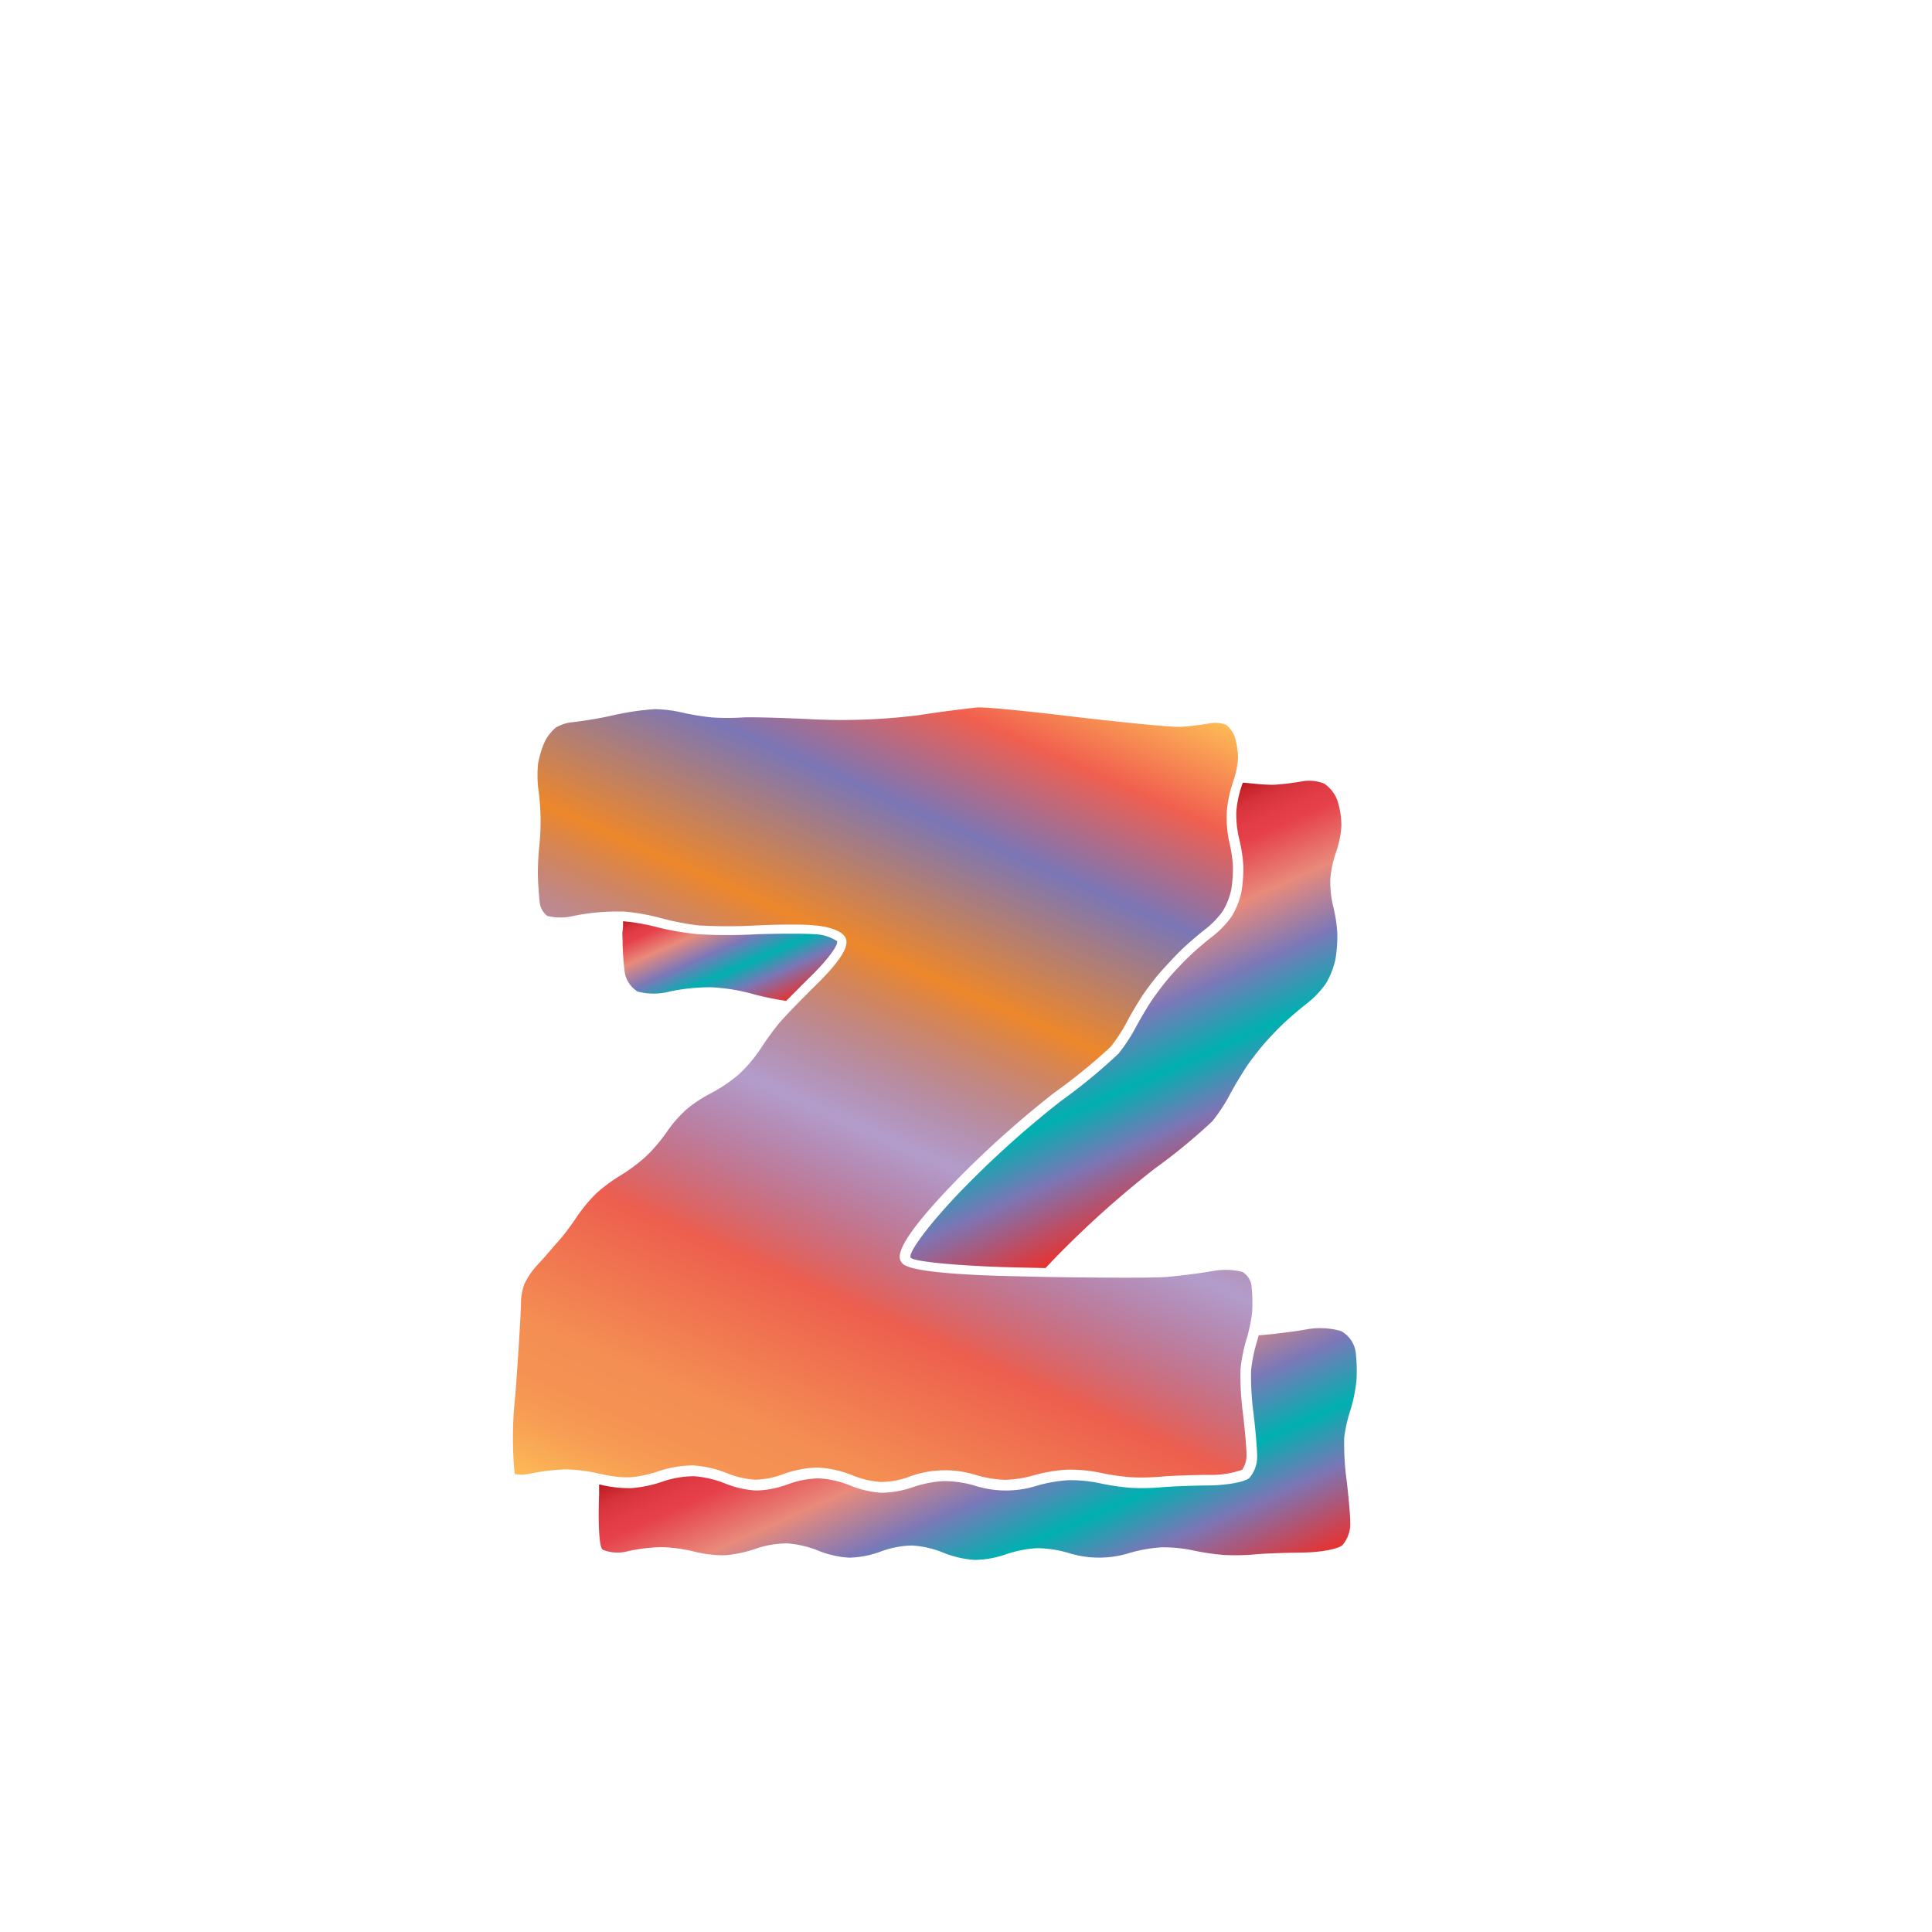 <svg xmlns="http://www.w3.org/2000/svg" xmlns:xlink="http://www.w3.org/1999/xlink" width="200" height="200" viewBox="0 0 200 200"><defs><linearGradient id="a" x1="71.87" y1="160.92" x2="112.88" y2="68.8" gradientUnits="userSpaceOnUse"><stop offset="0" stop-color="#fdba56"/><stop offset="0.02" stop-color="#fbb055"/><stop offset="0.06" stop-color="#f79d54"/><stop offset="0.1" stop-color="#f59253"/><stop offset="0.15" stop-color="#f48e53"/><stop offset="0.3" stop-color="#ed5e4e"/><stop offset="0.47" stop-color="#683a96" stop-opacity="0.5"/><stop offset="0.64" stop-color="#ed872b"/><stop offset="0.79" stop-color="#7b76b6"/><stop offset="0.9" stop-color="#f15f4f"/><stop offset="1" stop-color="#fdba56"/></linearGradient><linearGradient id="b" x1="96.13" y1="138.42" x2="111.25" y2="172.38" gradientUnits="userSpaceOnUse"><stop offset="0" stop-color="#b7151b"/><stop offset="0.02" stop-color="#c52229"/><stop offset="0.06" stop-color="#d7333c"/><stop offset="0.11" stop-color="#e23d47"/><stop offset="0.15" stop-color="#e6404b"/><stop offset="0.3" stop-color="#e98a7b"/><stop offset="0.47" stop-color="#7c78b8"/><stop offset="0.64" stop-color="#00b0b0"/><stop offset="0.79" stop-color="#7b76b6"/><stop offset="1" stop-color="#e7322f"/></linearGradient><linearGradient id="c" x1="108.9" y1="89.77" x2="124.2" y2="124.13" xlink:href="#b"/><linearGradient id="d" x1="72.36" y1="91.84" x2="78.24" y2="105.05" xlink:href="#b"/></defs><title>_</title><path d="M78.77,108.51a14.68,14.68,0,0,1-2.25,2.67,15.25,15.25,0,0,1-2.94,2,13.9,13.9,0,0,0-2.5,1.65A13.2,13.2,0,0,0,69.15,117a17.64,17.64,0,0,1-2.21,2.65,17.88,17.88,0,0,1-2.77,2.07,16.28,16.28,0,0,0-2.41,1.79,16,16,0,0,0-1.93,2.28c-0.51.77-1.39,2-2,2.67s-1.53,1.79-2.14,2.42a8.36,8.36,0,0,0-1.39,2,5.8,5.8,0,0,0-.37,2c0,0.86-.28,5.66-0.6,9.72a38.74,38.74,0,0,0-.05,8,4.21,4.21,0,0,0,1.66-.06,20.87,20.87,0,0,1,3.72-.43,16.53,16.53,0,0,1,3.5.48l0.1,0a11.37,11.37,0,0,0,2.94.34,11.82,11.82,0,0,0,2.94-.62,11.55,11.55,0,0,1,3.61-.61,11.58,11.58,0,0,1,3.6.84,9.22,9.22,0,0,0,2.85.64,9.17,9.17,0,0,0,2.84-.56,11,11,0,0,1,3.54-.7h0.08a11.09,11.09,0,0,1,3.62.82,9.56,9.56,0,0,0,2.86.67,8.45,8.45,0,0,0,2.85-.49,10.63,10.63,0,0,1,7.12-.2,12.07,12.07,0,0,0,2.94.47h0a12,12,0,0,0,2.91-.45,16.17,16.17,0,0,1,3.49-.6,15.25,15.25,0,0,1,3.5.33,23.84,23.84,0,0,0,3.08.45,23,23,0,0,0,3.07-.05c0.91-.09,3.16-0.18,5-0.19a9.72,9.72,0,0,0,3.49-.53,2.67,2.67,0,0,0,.45-1.47c0-.78-0.18-2.78-0.37-4.35a29.58,29.58,0,0,1-.25-4.62,16.36,16.36,0,0,1,.64-3.15c0.06-.19.12-0.42,0.18-0.66a15,15,0,0,0,.38-2.08,15.53,15.53,0,0,0-.08-2.82,2,2,0,0,0-.92-1.33,7.23,7.23,0,0,0-3.08-.09c-1.32.23-3.47,0.5-4.78,0.61s-6.89.09-12.44,0l-3.51-.08c-4.76-.11-10.6-0.42-11.39-1.32-0.4-.47-1.25-1.44,4.94-7.94a103,103,0,0,1,10.72-9.69,60.22,60.22,0,0,0,5.87-4.77,16.29,16.29,0,0,0,1.63-2.46c0.43-.83,1.18-2.11,1.68-2.86s1.39-1.92,2-2.59,1.56-1.71,2.2-2.31,1.72-1.53,2.42-2.06a9,9,0,0,0,1.72-1.82,7.41,7.41,0,0,0,.85-2.15,13.56,13.56,0,0,0,.18-2.51,14.59,14.59,0,0,0-.4-2.56A11.82,11.82,0,0,1,127,84a12.44,12.44,0,0,1,.66-3.09l0.08-.25a9.31,9.31,0,0,0,.42-2.16,7.75,7.75,0,0,0-.35-2.25,2.79,2.79,0,0,0-.9-1.23,3.23,3.23,0,0,0-1.66-.14,28.59,28.59,0,0,1-3,.36c-1,.06-6.27-0.49-10.72-1-5.3-.65-9.75-1.08-10.43-1s-3.51.4-5.95,0.79a63.54,63.54,0,0,1-10.81.44c-3.59-.18-6.75-0.25-7.46-0.2a25.43,25.43,0,0,1-3.18,0,26,26,0,0,1-3.18-.53,14,14,0,0,0-2.75-.33h0a27.75,27.75,0,0,0-4.22.62,42,42,0,0,1-4.34.74,4.15,4.15,0,0,0-1.69.56,4.58,4.58,0,0,0-1.14,1.48A10,10,0,0,0,55.71,79a11.68,11.68,0,0,0,0,2.54,24.24,24.24,0,0,1,.11,6.1c-0.08.76-.15,2.07-0.14,2.86s0.1,2.15.2,3a2,2,0,0,0,.79,1.32,5.8,5.8,0,0,0,2.69,0,22.17,22.17,0,0,1,4.52-.46l0.66,0a21.59,21.59,0,0,1,3.79.66,27.25,27.25,0,0,0,4,.78,53.44,53.44,0,0,0,6,0c2.27-.11,5-0.13,6,0,0.23,0,2.27.21,3,1,0.35,0.41,1.09,1.26-2.69,5-0.88.86-1.8,1.79-2.56,2.58s-1.25,1.33-1.5,1.63A31,31,0,0,0,78.77,108.51Z" fill="url(#a)"/><path d="M139.82,145.9a16.1,16.1,0,0,0,.6-3,16.38,16.38,0,0,0-.09-3,3,3,0,0,0-1.5-2.11,7.92,7.92,0,0,0-3.65-.16c-1,.18-2.59.38-3.83,0.51l-0.87.08h-0.18c-0.07.27-.14,0.52-0.2,0.73a15.46,15.46,0,0,0-.59,2.93,29.09,29.09,0,0,0,.25,4.41c0.2,1.62.37,3.63,0.38,4.46a3.39,3.39,0,0,1-.81,2.25c-0.45.41-2.31,0.75-4.12,0.77s-4,.1-4.92.19a23.83,23.83,0,0,1-3.23.06,24.62,24.62,0,0,1-3.23-.48,14.83,14.83,0,0,0-3.23-.31,15.27,15.27,0,0,0-3.23.56,10.6,10.6,0,0,1-6.47,0,11.74,11.74,0,0,0-3.23-.47,12.08,12.08,0,0,0-3.23.65,10.15,10.15,0,0,1-3.23.56,10.51,10.51,0,0,1-3.23-.76,10.09,10.09,0,0,0-3.23-.73,9.91,9.91,0,0,0-3.23.63,10,10,0,0,1-3.23.63,10.13,10.13,0,0,1-3.23-.73,10.6,10.6,0,0,0-3.23-.75,10.21,10.21,0,0,0-3.23.55,12.92,12.92,0,0,1-3.24.68,12.52,12.52,0,0,1-3.25-.37l-0.09,0c0,0.35,0,.68,0,1-0.11,3.14,0,5.51.38,5.75a4.13,4.13,0,0,0,2.64.14,17.65,17.65,0,0,1,3.48-.41,15.62,15.62,0,0,1,3.34.46A12.52,12.52,0,0,0,75,161a12.92,12.92,0,0,0,3.24-.68,10.21,10.21,0,0,1,3.23-.55,10.6,10.6,0,0,1,3.23.75,10.13,10.13,0,0,0,3.23.73,10,10,0,0,0,3.23-.63,9.91,9.91,0,0,1,3.23-.63,10.09,10.09,0,0,1,3.23.73,10.51,10.51,0,0,0,3.23.76,10.15,10.15,0,0,0,3.23-.56,12.08,12.08,0,0,1,3.23-.65,11.74,11.74,0,0,1,3.23.47,10.6,10.6,0,0,0,6.47,0,15.27,15.27,0,0,1,3.23-.56,14.83,14.83,0,0,1,3.23.31,24.62,24.62,0,0,0,3.23.48,23.83,23.83,0,0,0,3.23-.06c0.89-.09,3.1-0.17,4.92-0.19s3.67-.36,4.12-0.77a3.39,3.39,0,0,0,.81-2.25c0-.83-0.18-2.84-0.38-4.46a29.09,29.09,0,0,1-.25-4.41A15.46,15.46,0,0,1,139.82,145.9Z" fill="url(#b)"/><path d="M128.57,81.26a11.38,11.38,0,0,0-.59,2.79,10.84,10.84,0,0,0,.3,2.79,15.65,15.65,0,0,1,.43,2.77,14.66,14.66,0,0,1-.2,2.74,8.39,8.39,0,0,1-1,2.51,9.93,9.93,0,0,1-2,2.08c-0.67.51-1.72,1.41-2.34,2s-1.57,1.59-2.13,2.24-1.41,1.78-1.89,2.5-1.22,2-1.63,2.77a17.29,17.29,0,0,1-1.75,2.64,59.31,59.31,0,0,1-6,4.93,102.21,102.21,0,0,0-10.59,9.58c-3.06,3.21-5.26,6.18-4.9,6.6s5.15,0.86,10.65,1l3.3,0.07,0.66-.7,0.27-.28A102,102,0,0,1,119.5,121a59.31,59.31,0,0,0,6-4.93,17.29,17.29,0,0,0,1.75-2.64c0.41-.8,1.14-2,1.63-2.77s1.34-1.85,1.89-2.5,1.51-1.66,2.13-2.24,1.66-1.48,2.34-2a9.93,9.93,0,0,0,2-2.08,8.39,8.39,0,0,0,1-2.51,14.66,14.66,0,0,0,.2-2.74,15.65,15.65,0,0,0-.43-2.77,10.84,10.84,0,0,1-.3-2.79,11.38,11.38,0,0,1,.59-2.79,10.3,10.3,0,0,0,.56-2.73,8.73,8.73,0,0,0-.4-2.6,3.66,3.66,0,0,0-1.36-1.78,4.13,4.13,0,0,0-2.32-.24,27.57,27.57,0,0,1-2.86.35c-0.29,0-1.09,0-2.23-.13l-1-.09C128.63,81.07,128.6,81.18,128.57,81.26Z" fill="url(#c)"/><path d="M84,101c1.71-1.68,2.89-3.29,2.63-3.59a4.51,4.51,0,0,0-2.32-.7c-1-.08-3.67-0.07-5.89,0a54,54,0,0,1-6.12,0A28.14,28.14,0,0,1,68.09,96a20.46,20.46,0,0,0-3.59-.63c0,0.32,0,.67-0.05,1s0,0.79,0,1.1c0,0.83.1,2.22,0.21,3.09A2.9,2.9,0,0,0,66,102.64a6.44,6.44,0,0,0,3.33,0,20.6,20.6,0,0,1,4.27-.44,19.94,19.94,0,0,1,4.2.66c0.65,0.19,1.53.39,2.39,0.55,0.41,0.08.82,0.15,1.19,0.2C82.14,102.86,83.06,101.92,84,101Z" fill="url(#d)"/></svg>